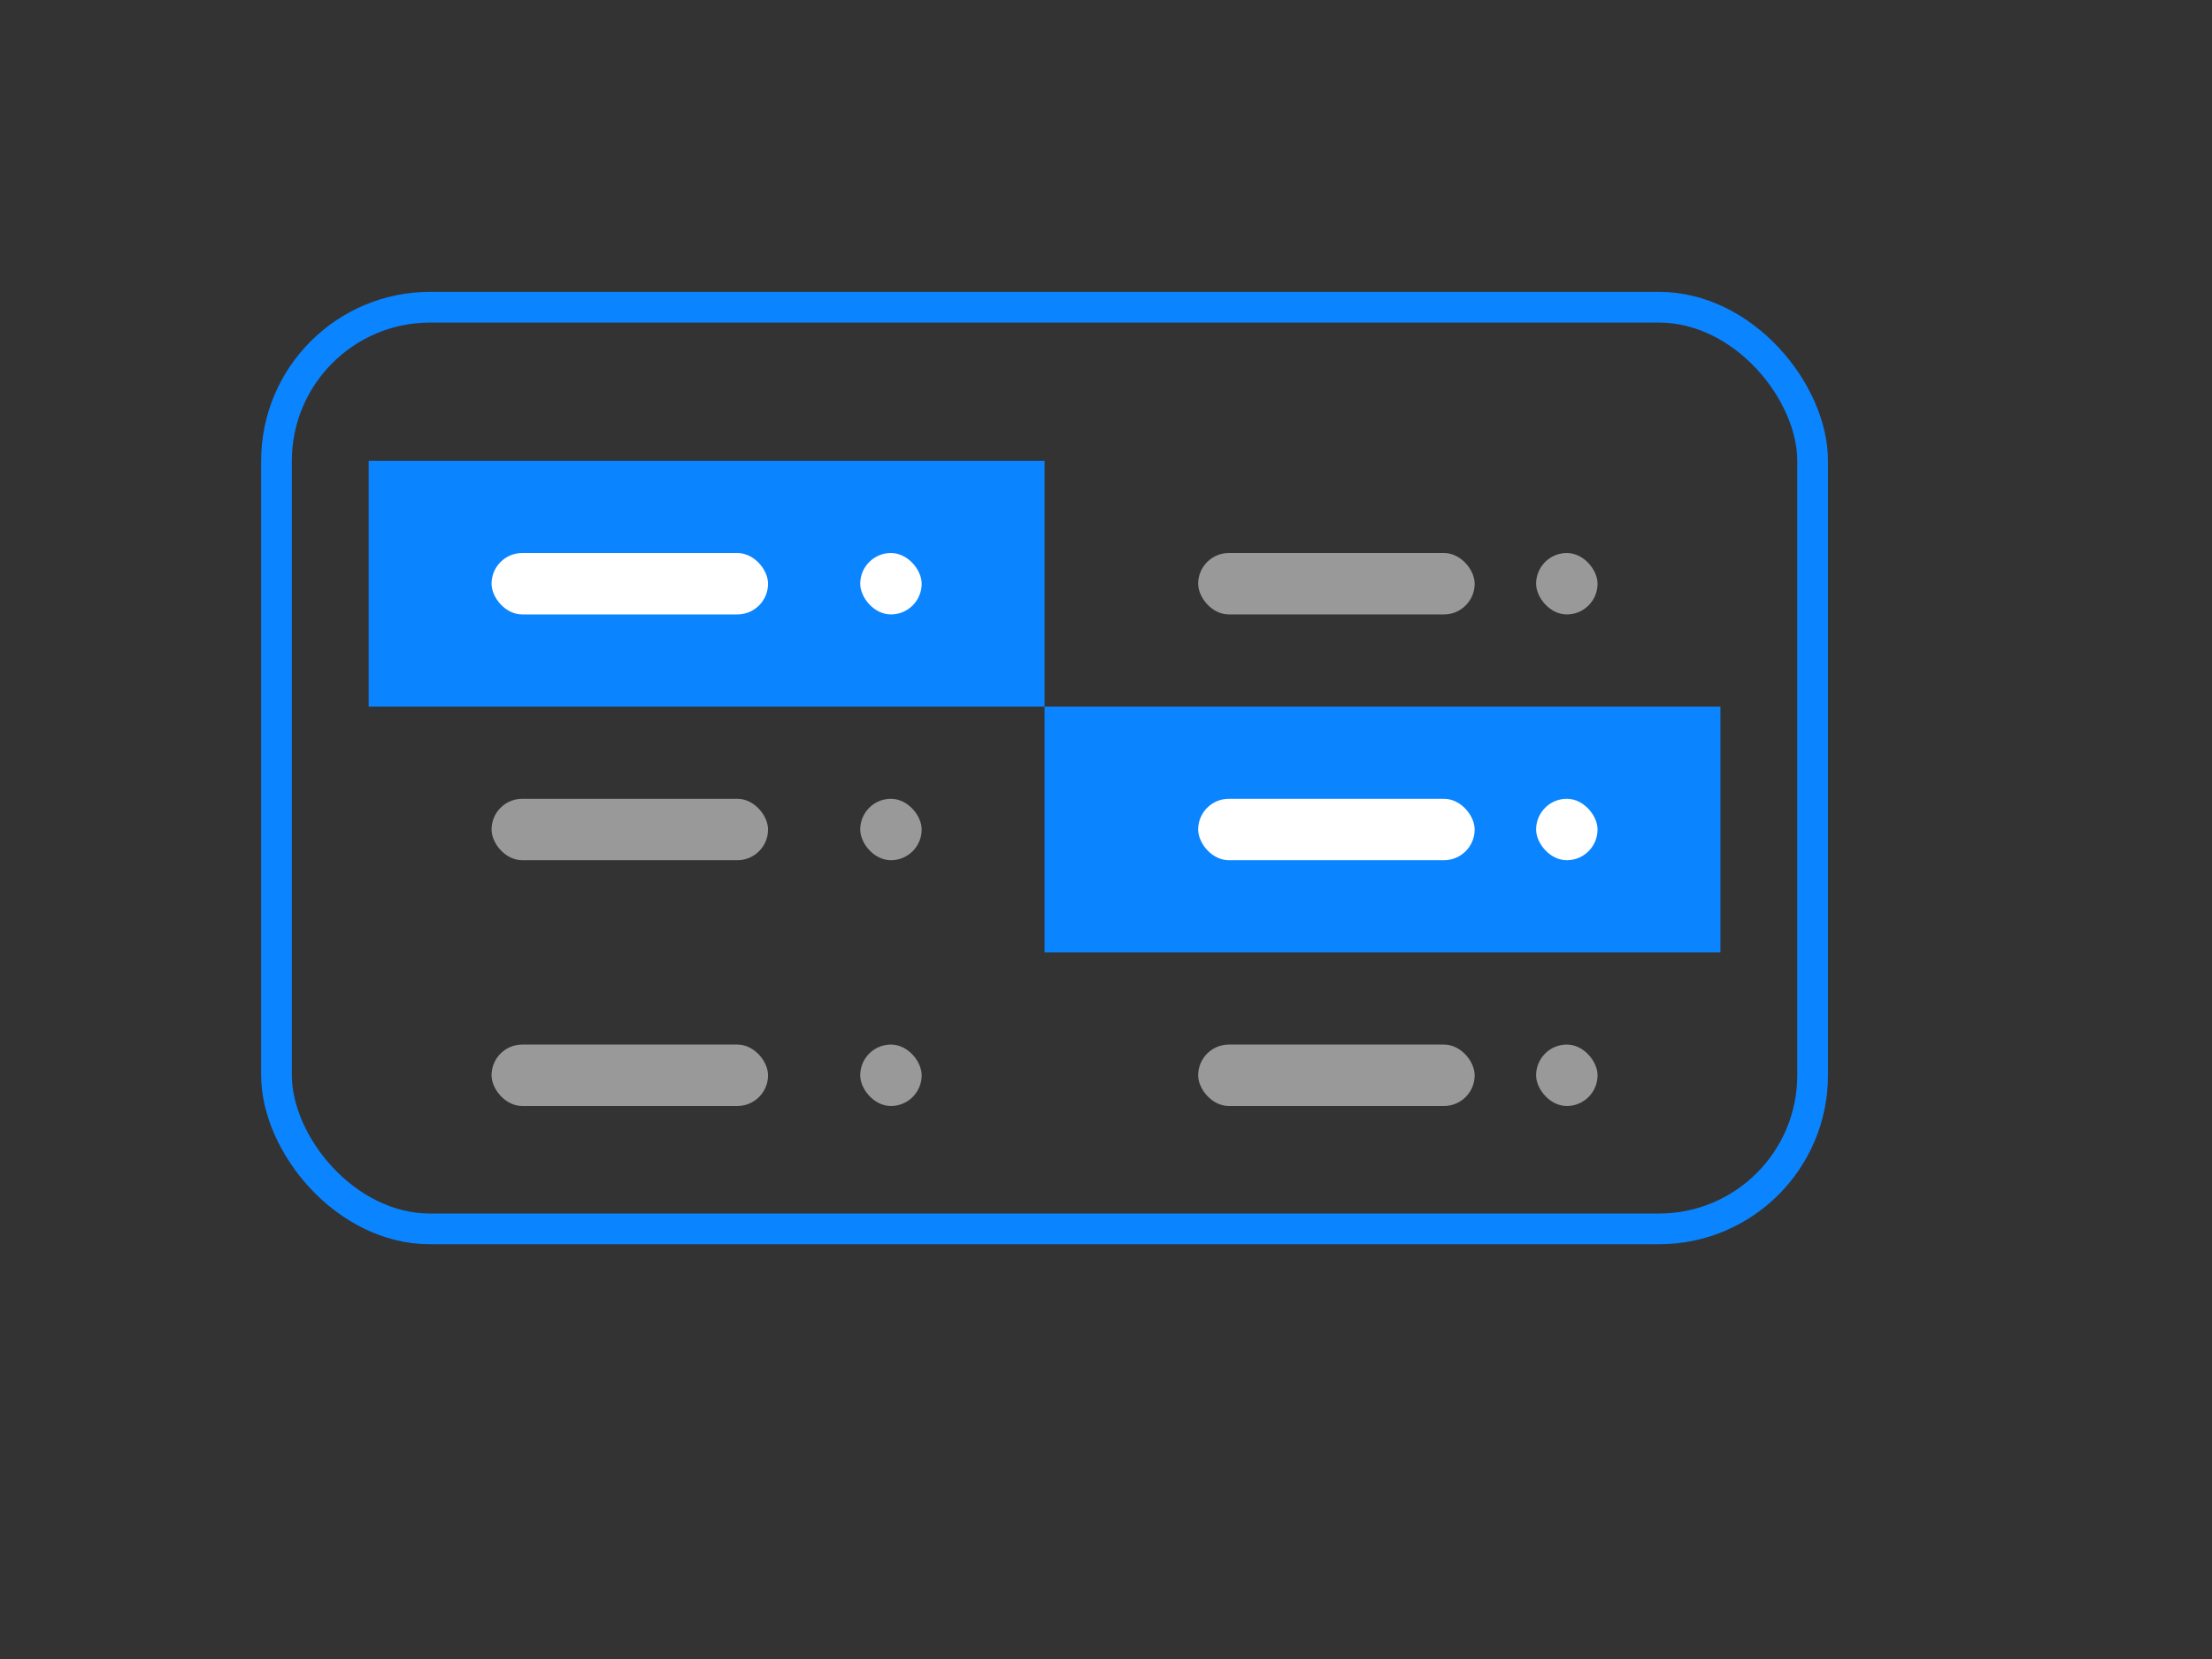 <svg style="margin-left:2.5px" width="72" height="54" viewBox="0 0 72 54" fill="none"
	xmlns="http://www.w3.org/2000/svg">
	<rect x="0" y="0" width="72" height="54" fill="#333333" stroke="none"/>
	<rect x="9" y="10" width="50" height="30" rx="5" stroke="#0a84ff"></rect>
	<g clip-path="url(#clip0_6580_8574)">
		<path d="M12 14C12 11.791 13.791 10 16 10H34V44H16C13.791 44 12 42.209 12 40V14Z"
		></path>
		<rect x="12" y="15" width="22" height="8" fill="#0a84ff"></rect>
		<rect x="16" y="18" width="9" height="2" rx="1" fill="#fff"></rect>
		<rect x="28" y="18" width="2" height="2" rx="1" fill="#fff"></rect>
		<rect x="16" y="26" width="9" height="2" rx="1" fill="#999"></rect>
		<rect x="28" y="26" width="2" height="2" rx="1" fill="#999"></rect>
		<rect x="16" y="34" width="9" height="2" rx="1" fill="#999"></rect>
		<rect x="28" y="34" width="2" height="2" rx="1" fill="#999"></rect>
	</g>
	<g clip-path="url(#clip1_6580_8574)">
		<path d="M34 10H52C54.209 10 56 11.791 56 14V40C56 42.209 54.209 44 52 44H34V10Z"
		></path>
		<rect x="34" y="23" width="22" height="8" fill="#0a84ff"></rect>
		<rect x="39" y="26" width="9" height="2" rx="1" fill="#fff"></rect>
		<rect x="50" y="26" width="2" height="2" rx="1" fill="#fff"></rect>
		<rect x="39" y="18" width="9" height="2" rx="1" fill="#999"></rect>
		<rect x="50" y="18" width="2" height="2" rx="1" fill="#999"></rect>
		<rect x="39" y="34" width="9" height="2" rx="1" fill="#999"></rect>
		<rect x="50" y="34" width="2" height="2" rx="1" fill="#999"></rect>
	</g>
	<defs>
		<clipPath id="clip0_6580_8574">
			<path d="M12 14C12 11.791 13.791 10 16 10H34V44H16C13.791 44 12 42.209 12 40V14Z"
			></path>
		</clipPath>
		<clipPath id="clip1_6580_8574">
			<path d="M34 10H52C54.209 10 56 11.791 56 14V40C56 42.209 54.209 44 52 44H34V10Z"
			></path>
		</clipPath>
	</defs>
</svg>